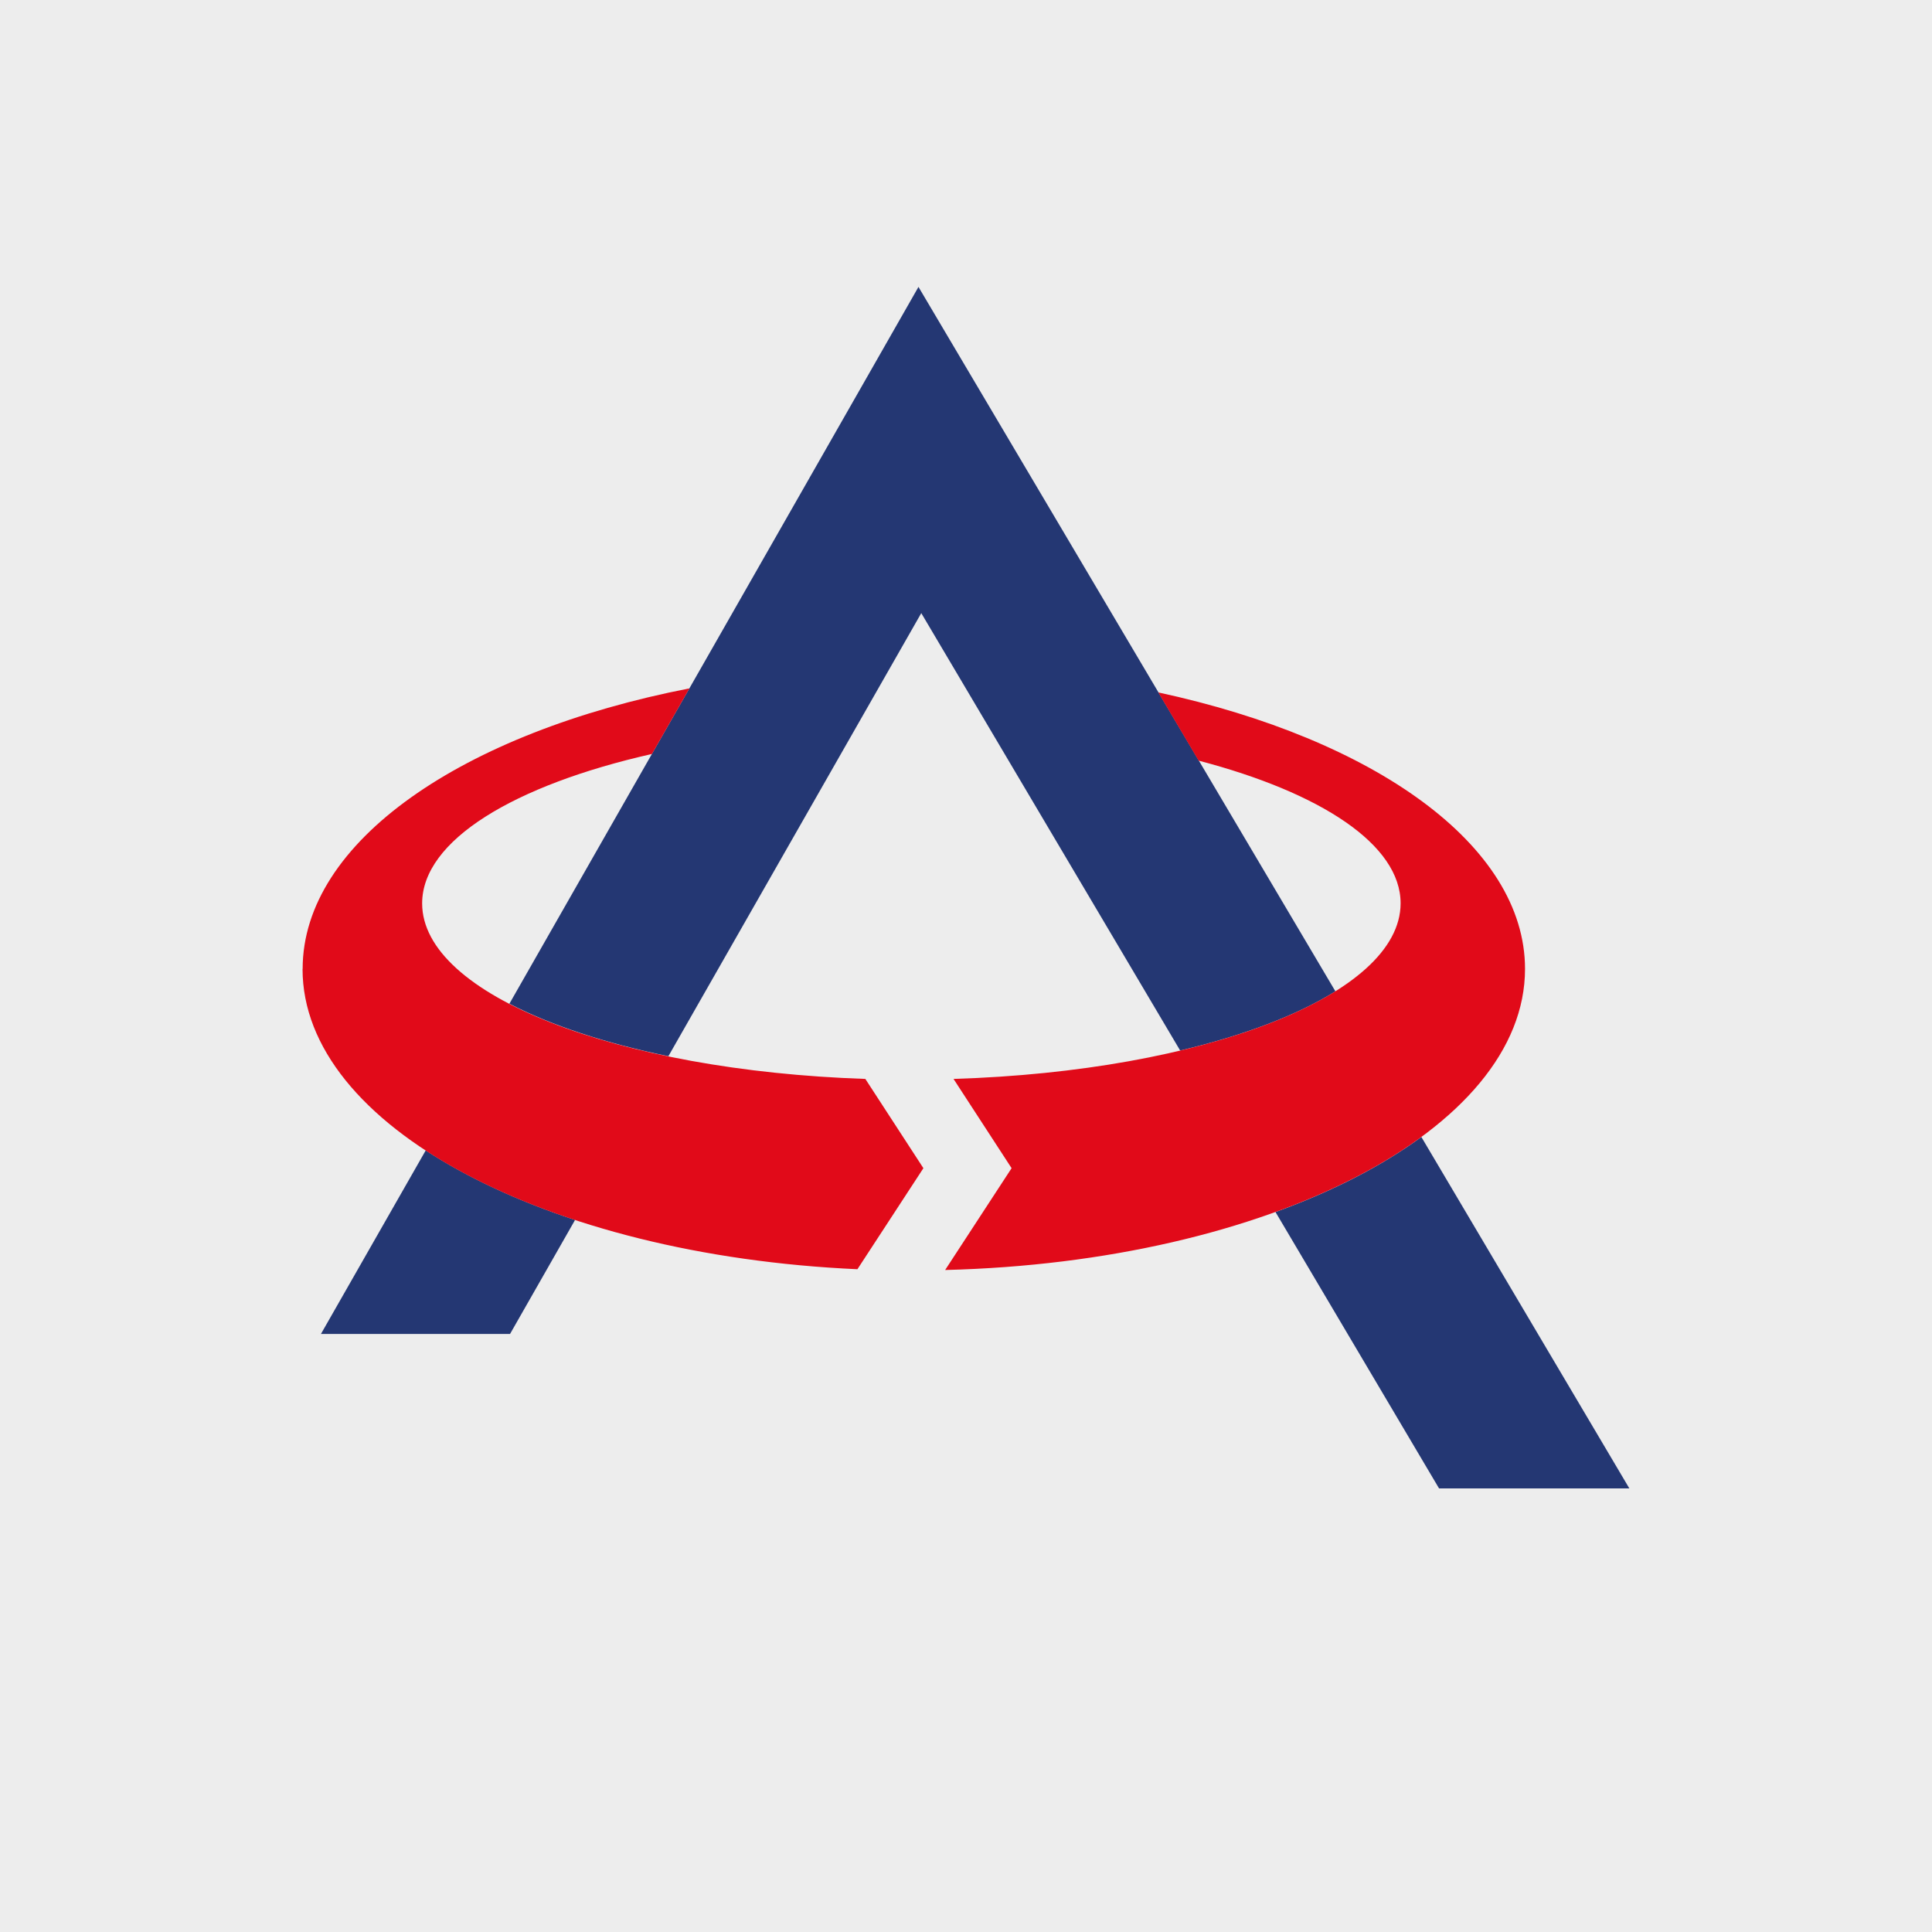 <?xml version="1.0" encoding="UTF-8"?>
<svg id="Capa_1" xmlns="http://www.w3.org/2000/svg" version="1.1" viewBox="0 0 200 200">
  <!-- Generator: Adobe Illustrator 29.1.0, SVG Export Plug-In . SVG Version: 2.1.0 Build 142)  -->
  <defs>
    <style>
      .st0 {
        fill: #243773;
      }

      .st1 {
        fill: #e10a19;
      }

      .st2 {
        fill: #ededed;
      }
    </style>
  </defs>
  <rect class="st2" x="0" y="0" width="200" height="200"/>
  <path class="st0" d="M33.23,138.08l10.84-18.99c4.29,2.8,9.52,5.24,15.46,7.2l-6.73,11.8h-19.56ZM52.73,103.91l14.76-25.87,3.88-6.79,23.71-41.55,24.84,41.97,4.18,7.06,14.14,23.89c-3.96,2.47-9.48,4.57-16.07,6.13l-26.8-45.28-26.18,45.87c-6.54-1.35-12.17-3.21-16.46-5.44M147.14,117.7l21.53,36.38h-19.7l-16.93-28.61c5.9-2.14,11.01-4.77,15.1-7.77"/>
  <path class="st1" d="M31.33,100.3c0-13.19,16.59-24.47,40.04-29.04l-3.88,6.79c-14.29,3.23-23.79,8.95-23.79,15.47,0,9.5,20.14,17.3,45.88,18.17l6.01,9.24-6.83,10.46c-32.21-1.45-57.44-14.81-57.44-31.08M119.91,71.68c22.35,4.82,37.96,15.82,37.96,28.62,0,16.7-26.59,30.34-60.03,31.17l6.88-10.54-6.01-9.24c25.93-.8,46.28-8.63,46.28-18.18,0-6.07-8.24-11.45-20.91-14.77l-4.18-7.07Z"/>
</svg>